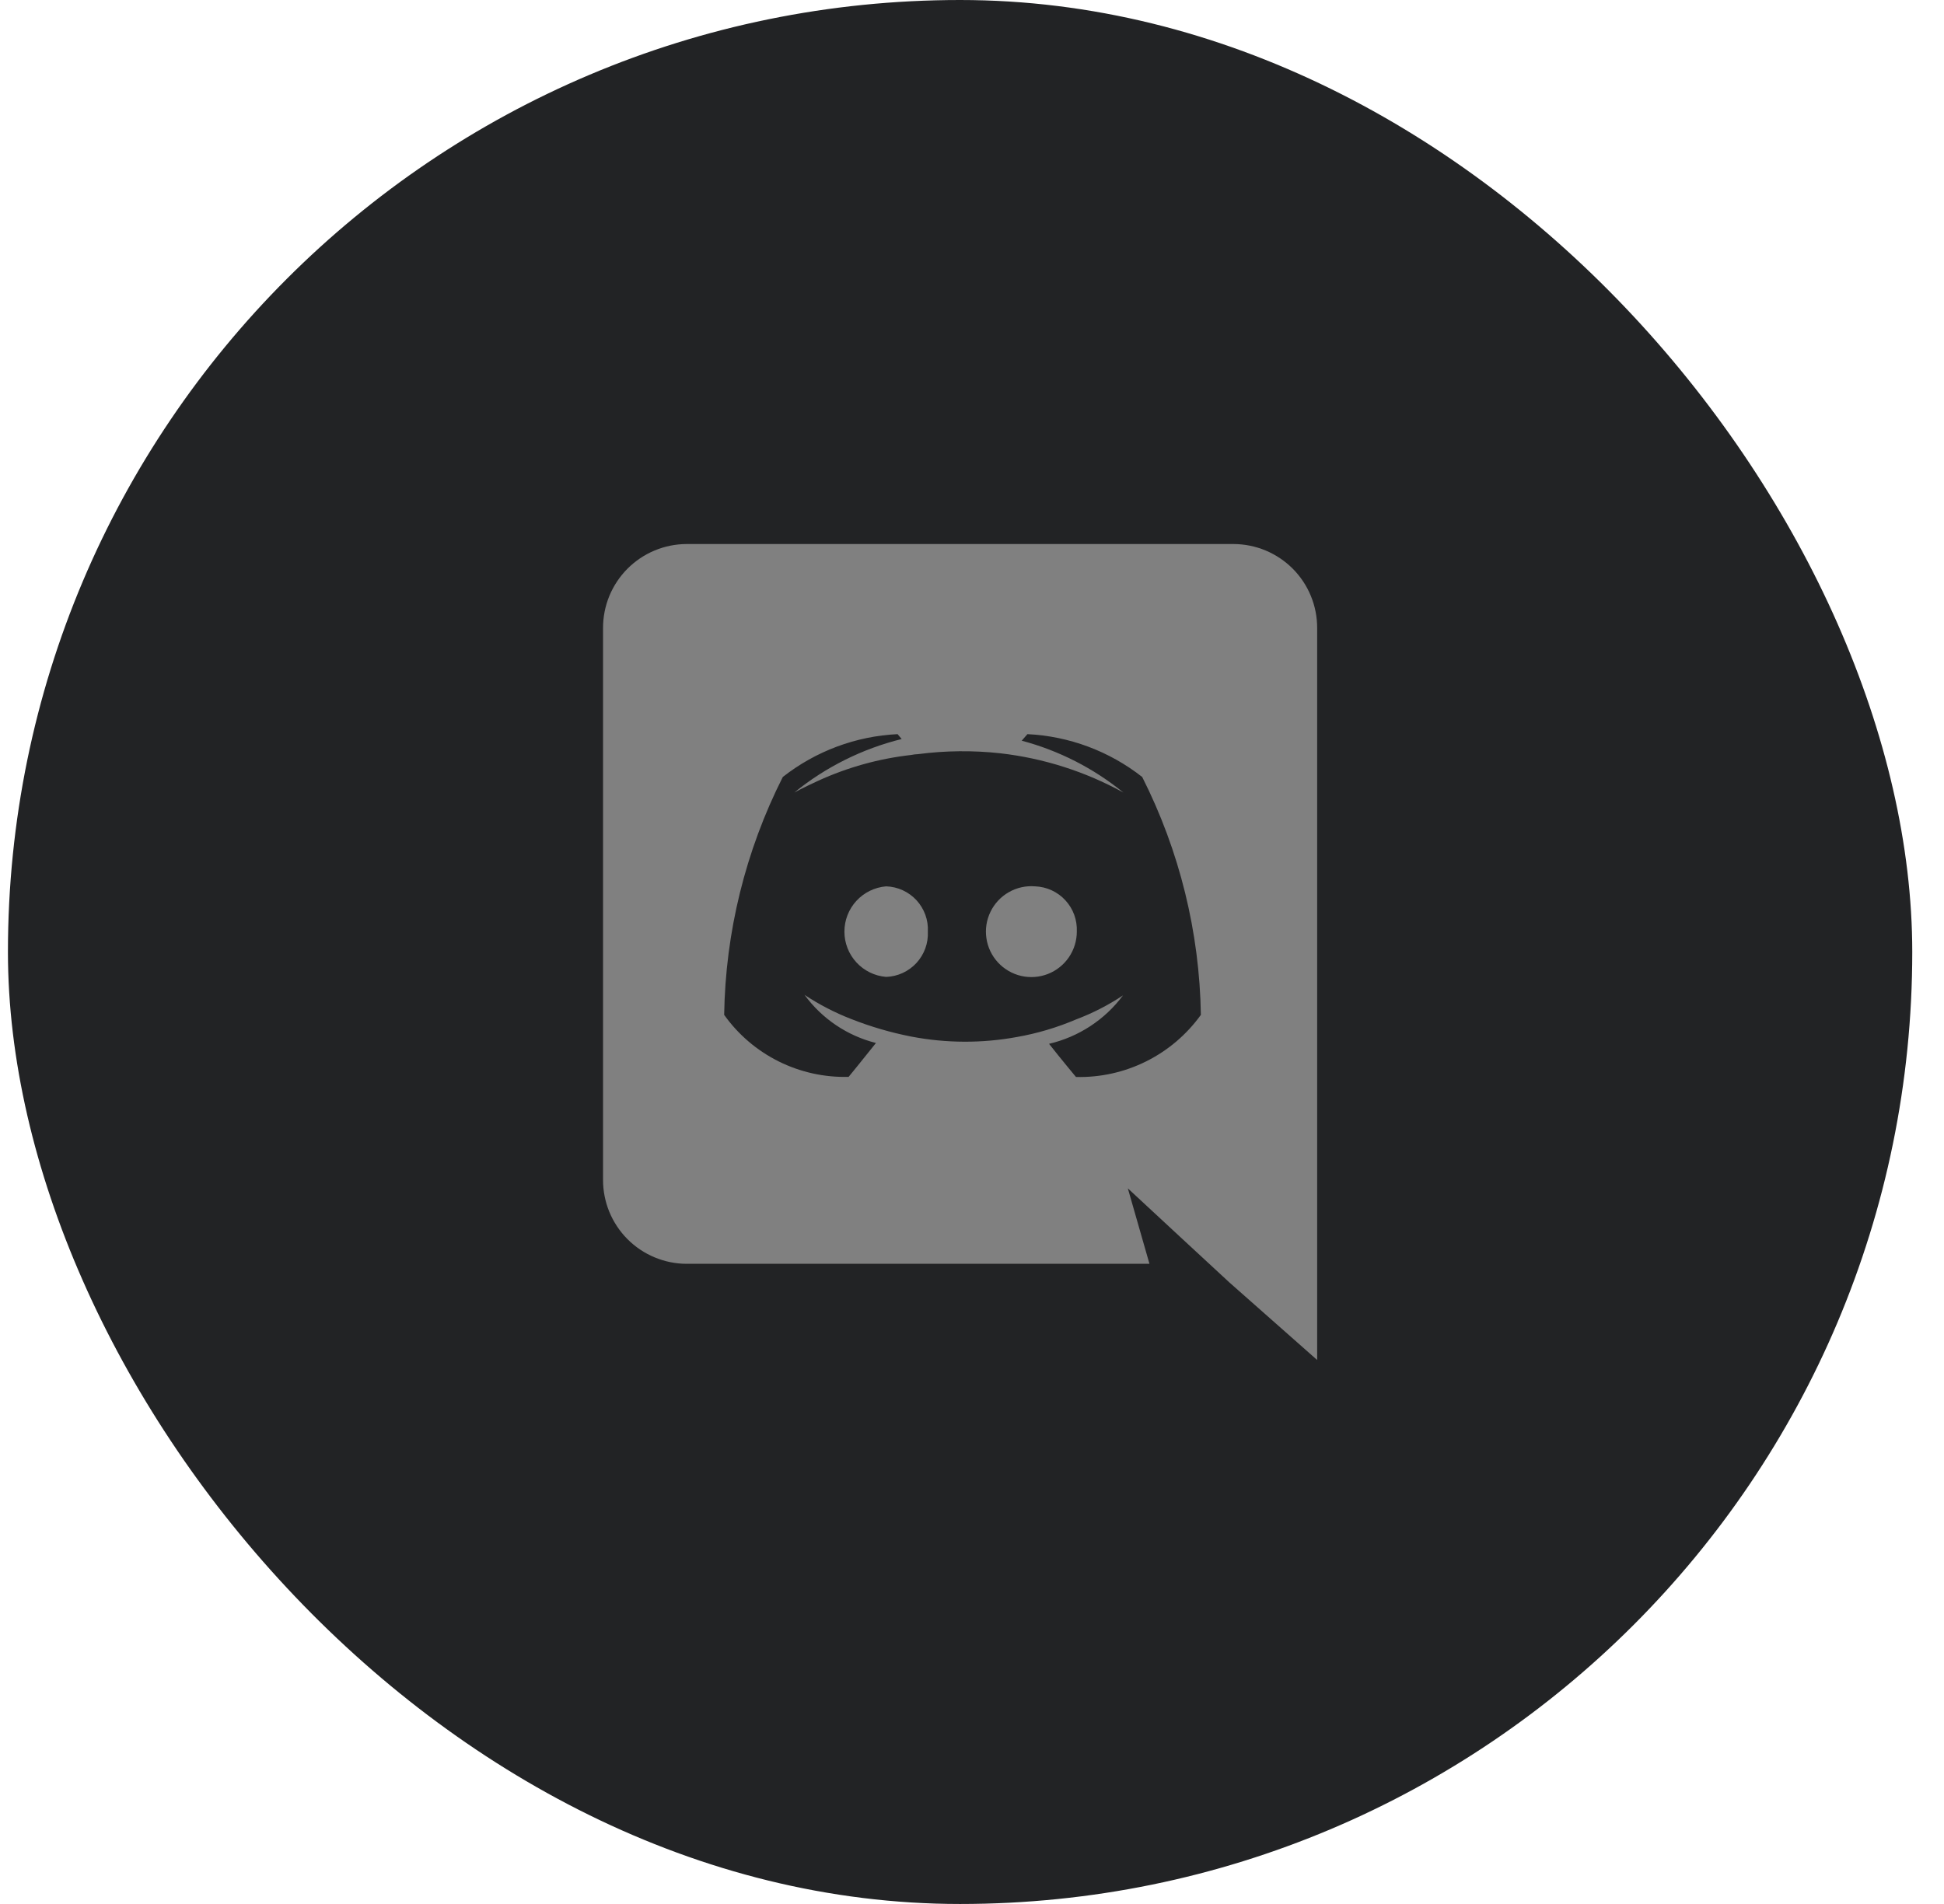 <svg width="49" height="48" viewBox="0 0 49 48" fill="none" xmlns="http://www.w3.org/2000/svg">
<rect x="0.2" y="0" width="48" height="48" rx="24" fill="#222325"/>
<g clip-path="url(#clip0_2_6859)">
<path d="M22.336 22.345C22.049 22.369 21.782 22.499 21.587 22.71C21.392 22.922 21.284 23.199 21.284 23.487C21.284 23.774 21.392 24.051 21.587 24.263C21.782 24.474 22.049 24.605 22.336 24.628C22.48 24.623 22.622 24.589 22.753 24.529C22.884 24.468 23.002 24.383 23.1 24.277C23.197 24.171 23.273 24.046 23.323 23.91C23.372 23.775 23.394 23.631 23.387 23.487C23.395 23.342 23.373 23.198 23.324 23.062C23.274 22.926 23.199 22.802 23.101 22.695C23.003 22.589 22.885 22.503 22.753 22.443C22.622 22.383 22.48 22.35 22.336 22.345ZM26.09 22.345C25.86 22.326 25.63 22.377 25.43 22.491C25.229 22.605 25.068 22.777 24.967 22.984C24.866 23.191 24.829 23.424 24.863 23.652C24.896 23.88 24.997 24.093 25.154 24.263C25.31 24.432 25.514 24.551 25.738 24.603C25.963 24.655 26.198 24.638 26.413 24.554C26.628 24.47 26.812 24.323 26.942 24.133C27.072 23.942 27.142 23.717 27.142 23.487C27.148 23.343 27.126 23.199 27.077 23.063C27.028 22.928 26.952 22.804 26.855 22.698C26.757 22.591 26.64 22.506 26.509 22.445C26.378 22.385 26.237 22.351 26.093 22.345H26.09Z" fill="#808080"/>
<path d="M31.092 13.715H17.309C17.031 13.716 16.756 13.771 16.5 13.878C16.243 13.985 16.011 14.142 15.815 14.338C15.619 14.536 15.464 14.769 15.358 15.026C15.253 15.283 15.199 15.559 15.2 15.836V29.74C15.199 30.018 15.253 30.293 15.358 30.55C15.464 30.807 15.619 31.041 15.815 31.238C16.011 31.435 16.243 31.591 16.5 31.698C16.756 31.805 17.031 31.861 17.309 31.861H28.973L28.428 29.959L29.744 31.18L30.989 32.332L33.2 34.286V15.836C33.201 15.559 33.148 15.283 33.042 15.026C32.937 14.769 32.782 14.536 32.586 14.338C32.39 14.142 32.157 13.985 31.901 13.878C31.644 13.771 31.369 13.716 31.092 13.715V13.715ZM27.121 27.151C27.121 27.151 26.751 26.708 26.442 26.315C27.189 26.14 27.849 25.708 28.307 25.093C27.937 25.34 27.54 25.543 27.124 25.7C26.645 25.904 26.145 26.053 25.633 26.143C24.752 26.305 23.848 26.301 22.968 26.132C22.452 26.031 21.946 25.883 21.456 25.69C21.043 25.53 20.648 25.325 20.279 25.081C20.719 25.683 21.356 26.112 22.079 26.294C21.77 26.685 21.39 27.148 21.39 27.148C20.779 27.165 20.173 27.03 19.626 26.758C19.079 26.485 18.607 26.082 18.253 25.585C18.285 23.5 18.791 21.449 19.731 19.588C20.56 18.937 21.571 18.559 22.624 18.508L22.727 18.631C21.737 18.876 20.813 19.336 20.022 19.979C20.022 19.979 20.248 19.855 20.628 19.681C21.369 19.343 22.157 19.124 22.966 19.033C23.023 19.021 23.082 19.014 23.141 19.012C23.83 18.922 24.528 18.915 25.218 18.991C26.305 19.116 27.357 19.451 28.314 19.979C27.563 19.367 26.69 18.922 25.753 18.673L25.897 18.508C26.95 18.559 27.961 18.937 28.79 19.588C29.731 21.449 30.236 23.5 30.269 25.585C29.911 26.082 29.438 26.485 28.889 26.758C28.341 27.031 27.734 27.166 27.121 27.151Z" fill="#808080"/>
</g>
<defs>
<clipPath id="clip0_2_6859">
<rect width="20.571" height="20.571" fill="white" transform="translate(13.914 13.715)"/>
</clipPath>
</defs>
</svg>
